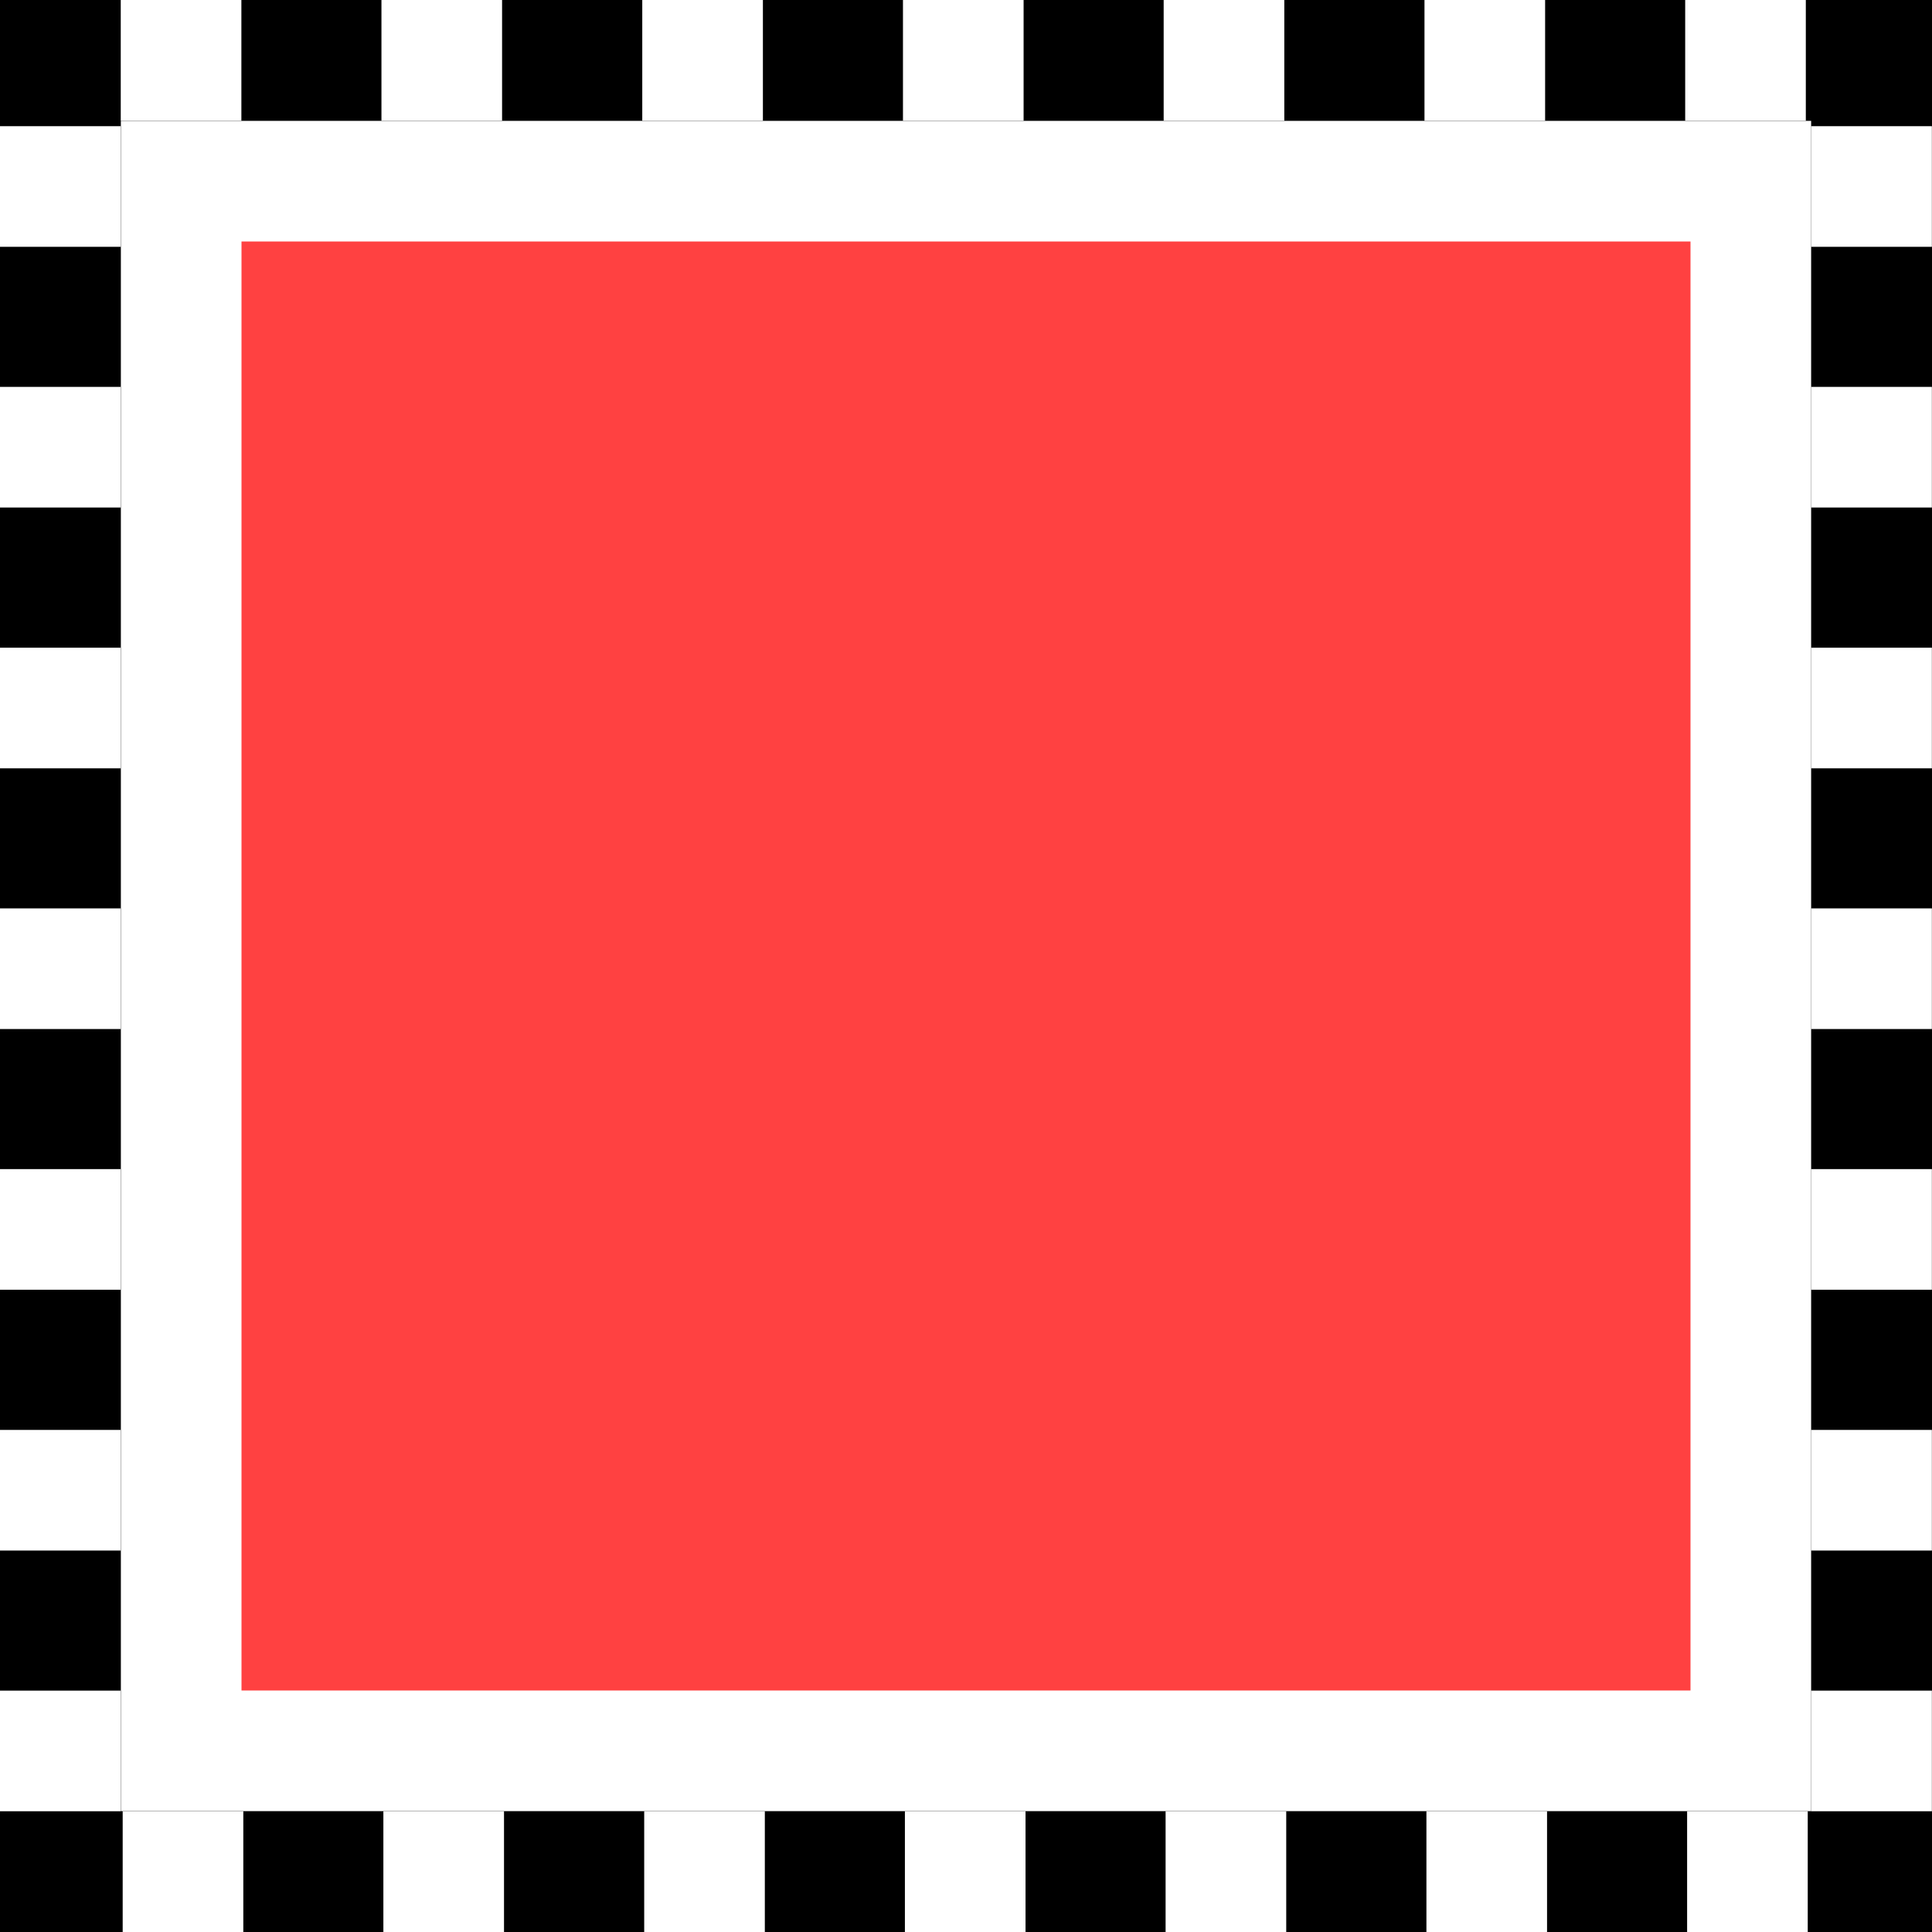 <?xml version="1.0" encoding="UTF-8" standalone="no"?>
<!-- Created with Inkscape (http://www.inkscape.org/) -->

<svg
   xmlns:dc="http://purl.org/dc/elements/1.1/"
   xmlns:cc="http://creativecommons.org/ns#"
   xmlns:rdf="http://www.w3.org/1999/02/22-rdf-syntax-ns#"
   xmlns:svg="http://www.w3.org/2000/svg"
   xmlns="http://www.w3.org/2000/svg"
   xmlns:sodipodi="http://sodipodi.sourceforge.net/DTD/sodipodi-0.dtd"
   xmlns:inkscape="http://www.inkscape.org/namespaces/inkscape"
   id="svg11300"
   width="16"
   height="16"
   version="1.0"
   viewBox="0 0 16 16"
   sodipodi:docname="gimp-selection.svg"
   inkscape:version="0.92.2 5c3e80d, 2017-08-06">
  <rect x="0" y="0" width="16" height="16" fill="#333333" stroke="none"/>
  <defs
     id="defs44" />
  <sodipodi:namedview
     pagecolor="#ffffff"
     bordercolor="#666666"
     borderopacity="1"
     objecttolerance="10"
     gridtolerance="10"
     guidetolerance="10"
     inkscape:pageopacity="0"
     inkscape:pageshadow="2"
     inkscape:window-width="764"
     inkscape:window-height="480"
     id="namedview42"
     showgrid="false"
     inkscape:zoom="14.75"
     inkscape:cx="8"
     inkscape:cy="8"
     inkscape:window-x="0"
     inkscape:window-y="0"
     inkscape:window-maximized="0"
     inkscape:current-layer="svg11300" />
  <g
     id="layer1">
    <g
       id="g4341">
      <g
         id="g4004"
         transform="matrix(1.026 0 0 1.027 -.2 -.213)"
         style="opacity:0">
        <rect
           id="rect4002"
           x=".208"
           y=".208"
           width="15.584"
           height="15.584"
           style="color-rendering:auto;color:#000000;fill:#fff;image-rendering:auto;isolation:auto;mix-blend-mode:normal;opacity:.738;shape-rendering:auto;solid-color:#000000" />
      </g>
      <path
         id="rect4014"
         d="m1.5 1.5h13v13h-13z"
         style="fill:#ff4141;stroke-width:1;stroke:#fff" />
      <path
         id="rect4014-3"
         d="m0.5 0.5h15v15h-15z"
         style="fill:none;stroke:#000" />
      <g
         id="g9641"
         transform="translate(-.006 -2.35)">
        <rect
           id="rect4032"
           x="1.006"
           y="2.35"
           width=".999"
           height="1"
           style="fill:#fff" />
        <rect
           id="rect4032-5"
           x="3.165"
           y="2.35"
           width=".999"
           height="1"
           style="fill:#fff" />
        <rect
           id="rect4032-8"
           x="5.325"
           y="2.35"
           width=".999"
           height="1"
           style="fill:#fff" />
        <rect
           id="rect4032-1"
           x="7.484"
           y="2.35"
           width=".999"
           height="1"
           style="fill:#fff" />
        <rect
           id="rect4032-5-5"
           x="9.643"
           y="2.35"
           width=".999"
           height="1"
           style="fill:#fff" />
        <rect
           id="rect4032-8-9"
           x="11.803"
           y="2.35"
           width=".999"
           height="1"
           style="fill:#fff" />
        <rect
           id="rect4032-8-9-5"
           x="13.962"
           y="2.35"
           width=".999"
           height="1"
           style="fill:#fff" />
      </g>
      <g
         id="g9641-9"
         transform="translate(.01 12.65)">
        <rect
           id="rect4032-7"
           x="1.006"
           y="2.35"
           width=".999"
           height="1"
           style="fill:#fff" />
        <rect
           id="rect4032-5-0"
           x="3.165"
           y="2.35"
           width=".999"
           height="1"
           style="fill:#fff" />
        <rect
           id="rect4032-8-1"
           x="5.325"
           y="2.35"
           width=".999"
           height="1"
           style="fill:#fff" />
        <rect
           id="rect4032-1-9"
           x="7.484"
           y="2.35"
           width=".999"
           height="1"
           style="fill:#fff" />
        <rect
           id="rect4032-5-5-7"
           x="9.643"
           y="2.35"
           width=".999"
           height="1"
           style="fill:#fff" />
        <rect
           id="rect4032-8-9-0"
           x="11.803"
           y="2.35"
           width=".999"
           height="1"
           style="fill:#fff" />
        <rect
           id="rect4032-8-9-5-3"
           x="13.962"
           y="2.35"
           width=".999"
           height="1"
           style="fill:#fff" />
      </g>
      <g
         id="g9641-9-5"
         transform="rotate(-90 6.828 9.178)">
        <rect
           id="rect4032-7-7"
           x="1.006"
           y="2.35"
           width=".999"
           height="1"
           style="fill:#fff" />
        <rect
           id="rect4032-5-0-1"
           x="3.165"
           y="2.35"
           width=".999"
           height="1"
           style="fill:#fff" />
        <rect
           id="rect4032-8-1-8"
           x="5.325"
           y="2.35"
           width=".999"
           height="1"
           style="fill:#fff" />
        <rect
           id="rect4032-1-9-2"
           x="7.484"
           y="2.35"
           width=".999"
           height="1"
           style="fill:#fff" />
        <rect
           id="rect4032-5-5-7-2"
           x="9.643"
           y="2.35"
           width=".999"
           height="1"
           style="fill:#fff" />
        <rect
           id="rect4032-8-9-0-0"
           x="11.803"
           y="2.35"
           width=".999"
           height="1"
           style="fill:#fff" />
        <rect
           id="rect4032-8-9-5-3-9"
           x="13.962"
           y="2.35"
           width=".999"
           height="1"
           style="fill:#fff" />
      </g>
      <g
         id="g9641-9-1"
         transform="rotate(90 9.155 9.194)">
        <rect
           id="rect4032-7-9"
           x="1.006"
           y="2.35"
           width=".999"
           height="1"
           style="fill:#fff" />
        <rect
           id="rect4032-5-0-6"
           x="3.165"
           y="2.35"
           width=".999"
           height="1"
           style="fill:#fff" />
        <rect
           id="rect4032-8-1-86"
           x="5.325"
           y="2.35"
           width=".999"
           height="1"
           style="fill:#fff" />
        <rect
           id="rect4032-1-9-7"
           x="7.484"
           y="2.35"
           width=".999"
           height="1"
           style="fill:#fff" />
        <rect
           id="rect4032-5-5-7-8"
           x="9.643"
           y="2.35"
           width=".999"
           height="1"
           style="fill:#fff" />
        <rect
           id="rect4032-8-9-0-5"
           x="11.803"
           y="2.35"
           width=".999"
           height="1"
           style="fill:#fff" />
        <rect
           id="rect4032-8-9-5-3-3"
           x="13.962"
           y="2.35"
           width=".999"
           height="1"
           style="fill:#fff" />
      </g>
    </g>
  </g>
</svg>
